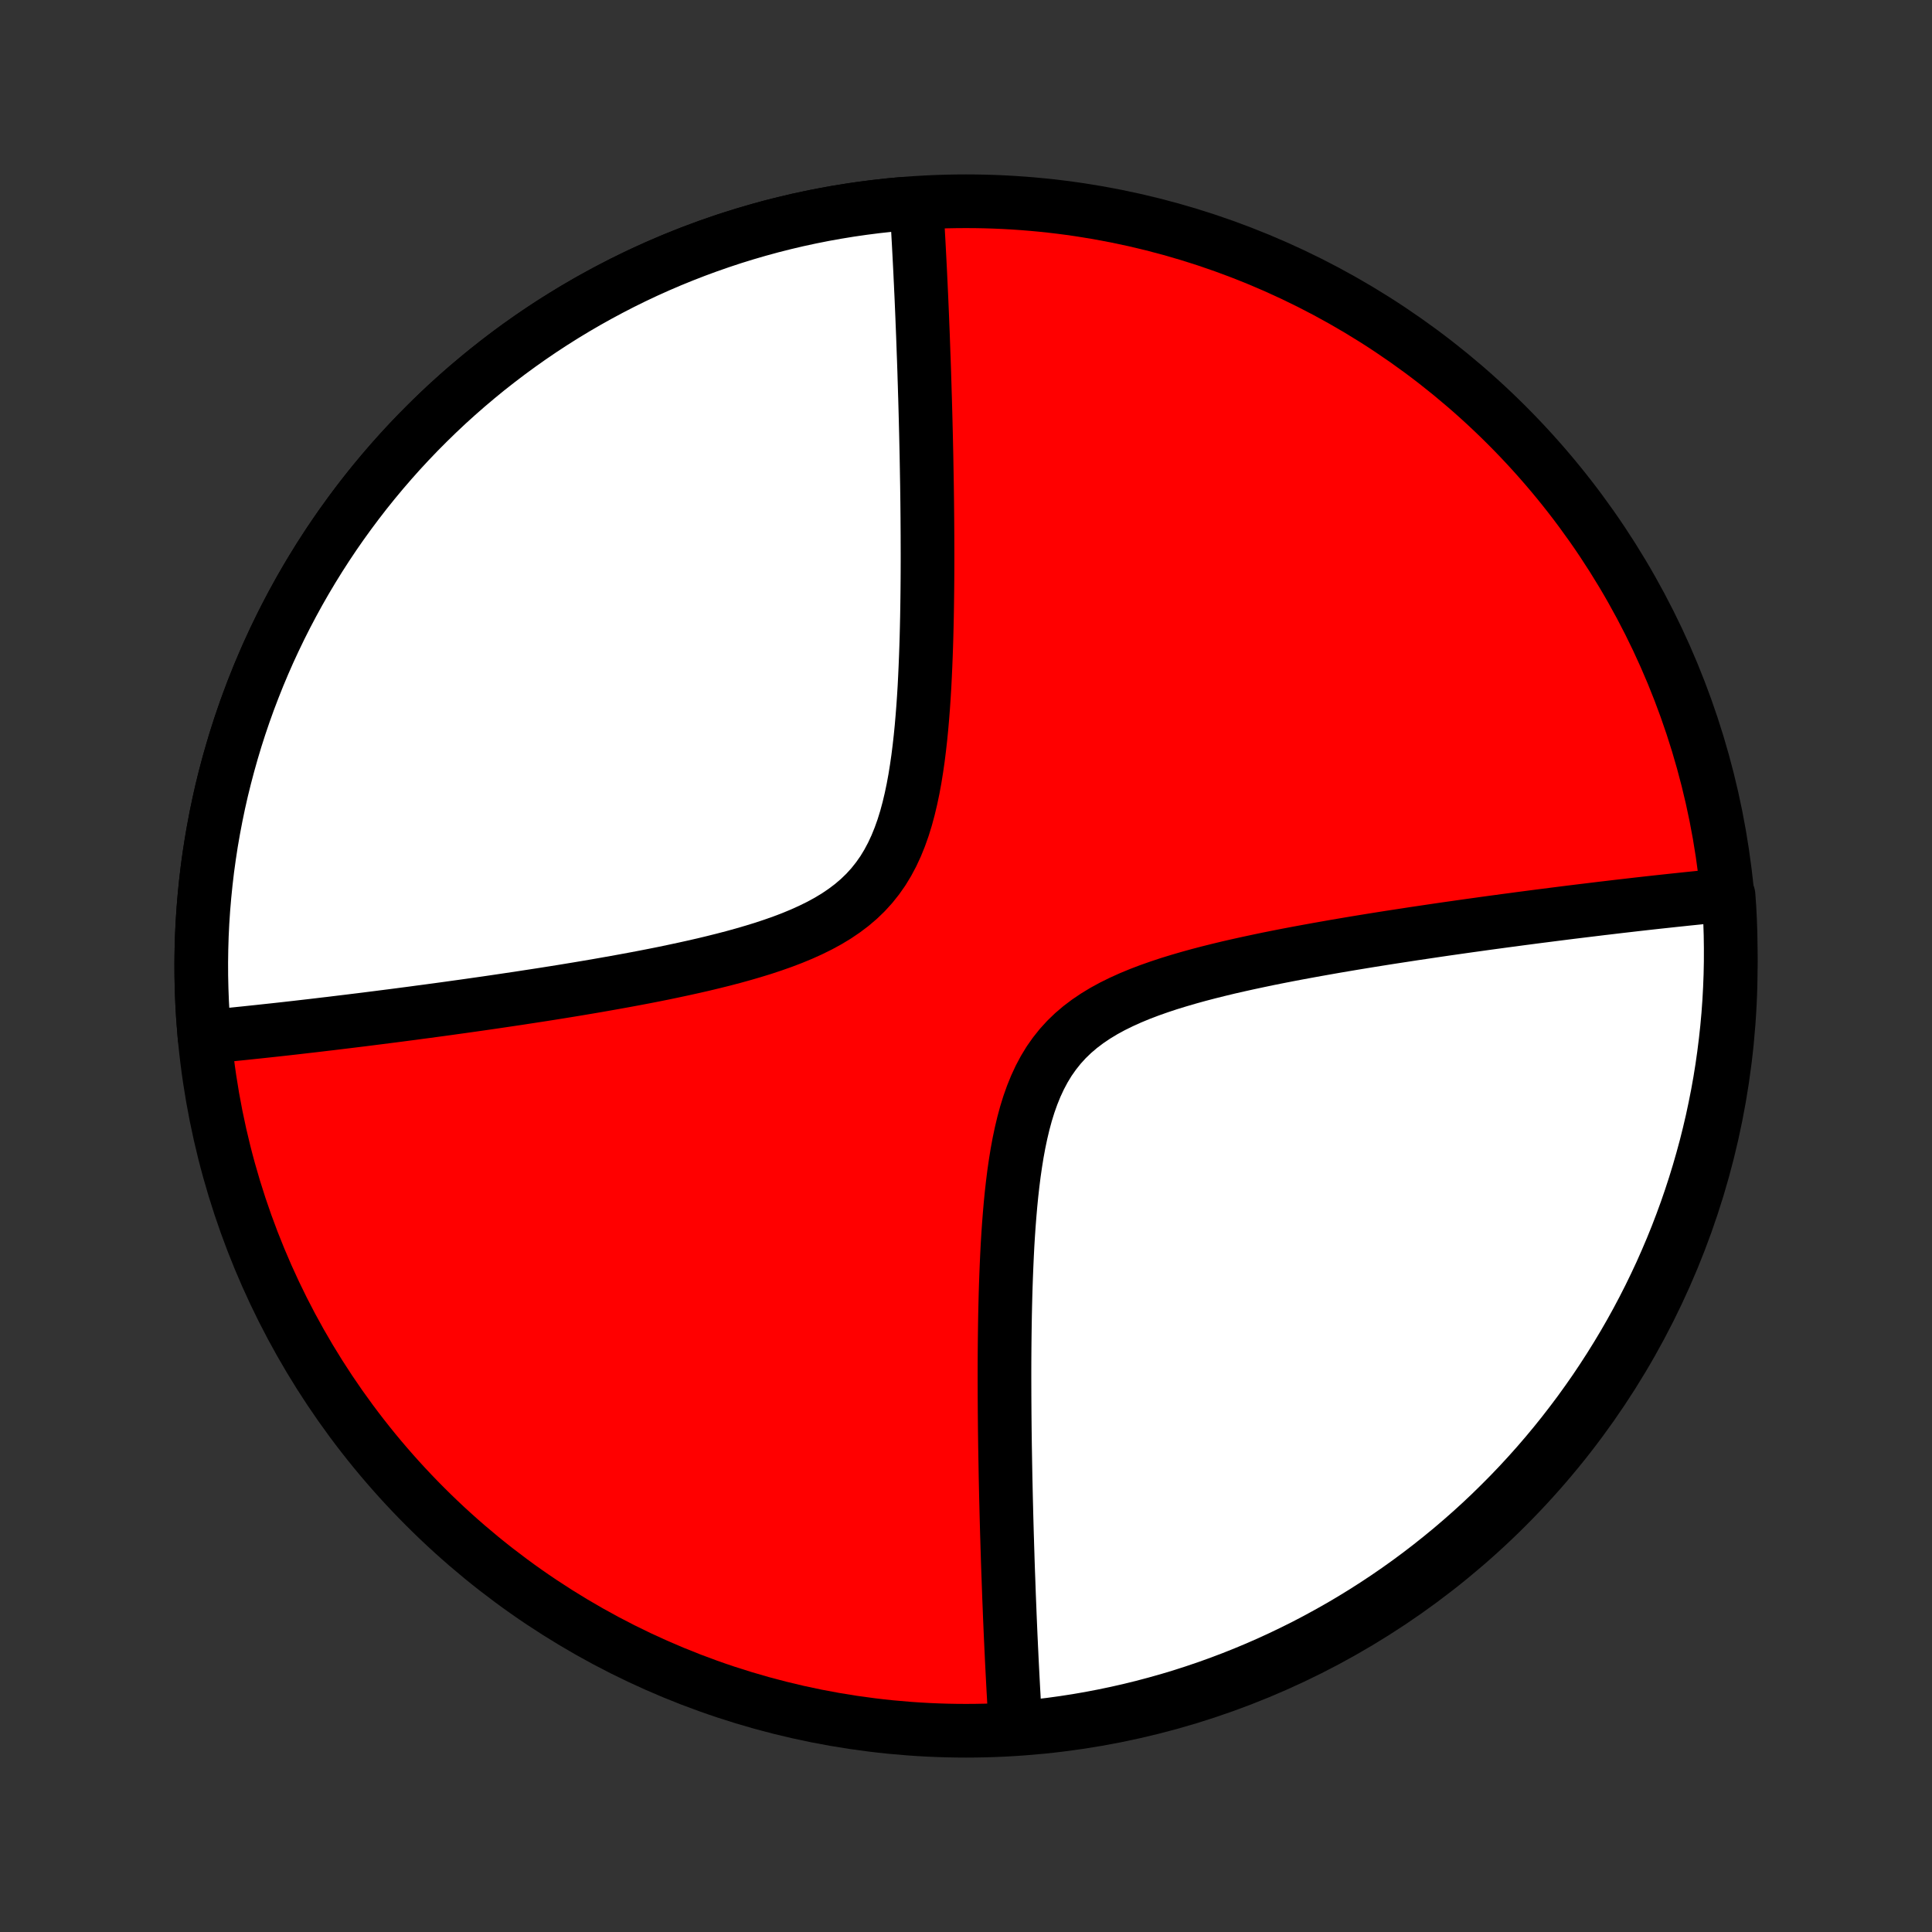 <?xml version="1.0" encoding="utf-8" standalone="no"?>
<!DOCTYPE svg PUBLIC "-//W3C//DTD SVG 1.1//EN"
  "http://www.w3.org/Graphics/SVG/1.1/DTD/svg11.dtd">
<!-- Created with matplotlib (http://matplotlib.org/) -->
<svg height="72pt" version="1.1" viewBox="0 0 72 72" width="72pt" xmlns="http://www.w3.org/2000/svg" xmlns:xlink="http://www.w3.org/1999/xlink">
 <rect x="0" y="0" width="72" height="72" fill="#333333" stroke="none"/>
 <defs>
  <style type="text/css">
*{stroke-linecap:butt;stroke-linejoin:round;}
  </style>
 </defs>
 <g id="figure_1">
  <g id="patch_1">
   <path d="
M0 72
L72 72
L72 0
L0 0
z
" style="fill:none;"/>
  </g>
  <g id="axes_1">
   <g id="PatchCollection_1">
    <defs>
     <path d="
M36 -7.5
C43.558 -7.5 50.808 -10.503 56.153 -15.848
C61.497 -21.192 64.5 -28.442 64.5 -36
C64.5 -43.558 61.497 -50.808 56.153 -56.153
C50.808 -61.497 43.558 -64.5 36 -64.5
C28.442 -64.5 21.192 -61.497 15.848 -56.153
C10.503 -50.808 7.5 -43.558 7.5 -36
C7.5 -28.442 10.503 -21.192 15.848 -15.848
C21.192 -10.503 28.442 -7.5 36 -7.5
z
" id="C0_0_a811fe30f3"/>
     <path d="
M7.623 -33.35
L7.802 -33.367
L7.981 -33.384
L8.161 -33.401
L8.343 -33.419
L8.526 -33.437
L8.71 -33.456
L8.895 -33.475
L9.082 -33.494
L9.271 -33.514
L9.461 -33.534
L9.652 -33.554
L9.845 -33.575
L10.04 -33.596
L10.236 -33.617
L10.435 -33.639
L10.635 -33.661
L10.837 -33.684
L11.041 -33.707
L11.247 -33.731
L11.455 -33.755
L11.665 -33.779
L11.877 -33.804
L12.092 -33.83
L12.309 -33.855
L12.528 -33.882
L12.75 -33.909
L12.975 -33.936
L13.201 -33.964
L13.431 -33.992
L13.664 -34.021
L13.899 -34.051
L14.137 -34.081
L14.378 -34.112
L14.623 -34.143
L14.87 -34.175
L15.12 -34.208
L15.374 -34.241
L15.631 -34.276
L15.892 -34.31
L16.156 -34.346
L16.423 -34.382
L16.694 -34.419
L16.969 -34.458
L17.247 -34.496
L17.53 -34.536
L17.816 -34.577
L18.106 -34.618
L18.4 -34.661
L18.698 -34.705
L19 -34.75
L19.305 -34.795
L19.615 -34.843
L19.93 -34.891
L20.248 -34.94
L20.57 -34.991
L20.896 -35.043
L21.227 -35.097
L21.561 -35.152
L21.899 -35.209
L22.241 -35.267
L22.587 -35.328
L22.936 -35.39
L23.29 -35.454
L23.646 -35.52
L24.005 -35.588
L24.368 -35.659
L24.733 -35.732
L25.1 -35.809
L25.47 -35.888
L25.841 -35.97
L26.213 -36.055
L26.587 -36.145
L26.96 -36.238
L27.334 -36.336
L27.706 -36.439
L28.076 -36.547
L28.444 -36.66
L28.808 -36.781
L29.168 -36.908
L29.522 -37.043
L29.87 -37.187
L30.209 -37.34
L30.54 -37.503
L30.86 -37.677
L31.168 -37.863
L31.462 -38.062
L31.743 -38.274
L32.008 -38.5
L32.257 -38.74
L32.489 -38.995
L32.704 -39.265
L32.903 -39.548
L33.084 -39.846
L33.249 -40.156
L33.399 -40.479
L33.534 -40.812
L33.656 -41.155
L33.765 -41.507
L33.862 -41.867
L33.949 -42.233
L34.027 -42.604
L34.096 -42.979
L34.157 -43.358
L34.212 -43.739
L34.26 -44.122
L34.303 -44.505
L34.341 -44.889
L34.374 -45.273
L34.404 -45.656
L34.43 -46.037
L34.453 -46.416
L34.472 -46.794
L34.489 -47.169
L34.504 -47.541
L34.517 -47.91
L34.528 -48.276
L34.537 -48.638
L34.545 -48.996
L34.551 -49.351
L34.556 -49.702
L34.56 -50.05
L34.563 -50.392
L34.565 -50.731
L34.566 -51.066
L34.566 -51.396
L34.565 -51.723
L34.564 -52.045
L34.562 -52.362
L34.56 -52.676
L34.557 -52.985
L34.554 -53.291
L34.55 -53.592
L34.546 -53.889
L34.541 -54.181
L34.536 -54.47
L34.531 -54.755
L34.526 -55.036
L34.52 -55.314
L34.514 -55.587
L34.508 -55.857
L34.501 -56.123
L34.495 -56.386
L34.488 -56.645
L34.481 -56.901
L34.474 -57.154
L34.466 -57.403
L34.459 -57.649
L34.451 -57.892
L34.444 -58.132
L34.436 -58.369
L34.428 -58.603
L34.419 -58.835
L34.411 -59.063
L34.403 -59.289
L34.395 -59.512
L34.386 -59.733
L34.377 -59.952
L34.369 -60.168
L34.36 -60.381
L34.351 -60.593
L34.342 -60.802
L34.333 -61.009
L34.323 -61.214
L34.314 -61.417
L34.304 -61.618
L34.295 -61.817
L34.285 -62.015
L34.275 -62.21
L34.265 -62.404
L34.255 -62.597
L34.245 -62.787
L34.235 -62.976
L34.224 -63.164
L34.214 -63.35
L34.203 -63.535
L34.192 -63.718
L34.181 -63.901
L34.17 -64.082
L34.159 -64.261
L33.651 -64.403
L33.156 -64.358
L32.661 -64.304
L32.168 -64.241
L31.675 -64.17
L31.185 -64.09
L30.695 -64.002
L30.207 -63.905
L29.721 -63.8
L29.237 -63.686
L28.755 -63.564
L28.275 -63.433
L27.797 -63.294
L27.322 -63.147
L26.85 -62.991
L26.38 -62.827
L25.913 -62.655
L25.45 -62.475
L24.989 -62.287
L24.532 -62.091
L24.078 -61.887
L23.628 -61.675
L23.182 -61.455
L22.74 -61.227
L22.302 -60.992
L21.867 -60.749
L21.438 -60.499
L21.012 -60.241
L20.592 -59.976
L20.175 -59.703
L19.764 -59.423
L19.358 -59.136
L18.957 -58.842
L18.561 -58.541
L18.17 -58.234
L17.785 -57.919
L17.405 -57.598
L17.031 -57.27
L16.662 -56.936
L16.3 -56.595
L15.944 -56.248
L15.593 -55.895
L15.249 -55.536
L14.911 -55.171
L14.58 -54.8
L14.255 -54.423
L13.937 -54.041
L13.625 -53.653
L13.321 -53.26
L13.023 -52.861
L12.732 -52.458
L12.448 -52.049
L12.172 -51.636
L11.903 -51.218
L11.641 -50.795
L11.386 -50.367
L11.139 -49.935
L10.9 -49.499
L10.668 -49.059
L10.444 -48.615
L10.228 -48.167
L10.019 -47.716
L9.819 -47.261
L9.626 -46.802
L9.442 -46.34
L9.265 -45.875
L9.097 -45.407
L8.937 -44.936
L8.785 -44.462
L8.642 -43.986
L8.507 -43.507
L8.38 -43.026
L8.261 -42.543
L8.151 -42.058
L8.05 -41.571
L7.957 -41.082
L7.872 -40.592
L7.797 -40.101
L7.729 -39.608
L7.671 -39.114
L7.621 -38.619
L7.579 -38.123
L7.546 -37.627
L7.522 -37.13
L7.507 -36.633
L7.5 -36.136
L7.502 -35.638
L7.513 -35.141
L7.532 -34.644
L7.56 -34.147
z
" id="C0_1_5ccd546692"/>
     <path d="
M37.841 -7.739
L37.83 -7.918
L37.819 -8.099
L37.808 -8.282
L37.797 -8.465
L37.786 -8.65
L37.776 -8.836
L37.765 -9.024
L37.755 -9.213
L37.745 -9.403
L37.735 -9.596
L37.725 -9.79
L37.715 -9.985
L37.705 -10.183
L37.696 -10.382
L37.686 -10.583
L37.677 -10.786
L37.667 -10.991
L37.658 -11.198
L37.649 -11.407
L37.64 -11.619
L37.631 -11.832
L37.623 -12.048
L37.614 -12.267
L37.605 -12.488
L37.597 -12.711
L37.589 -12.937
L37.581 -13.165
L37.572 -13.397
L37.564 -13.631
L37.556 -13.868
L37.549 -14.108
L37.541 -14.351
L37.534 -14.597
L37.526 -14.846
L37.519 -15.099
L37.512 -15.354
L37.505 -15.614
L37.499 -15.877
L37.492 -16.143
L37.486 -16.413
L37.48 -16.686
L37.474 -16.963
L37.469 -17.245
L37.464 -17.53
L37.459 -17.819
L37.454 -18.111
L37.45 -18.409
L37.446 -18.709
L37.443 -19.015
L37.44 -19.324
L37.438 -19.638
L37.436 -19.955
L37.435 -20.277
L37.434 -20.604
L37.434 -20.934
L37.435 -21.269
L37.437 -21.608
L37.44 -21.951
L37.444 -22.298
L37.449 -22.649
L37.455 -23.003
L37.463 -23.362
L37.472 -23.724
L37.483 -24.09
L37.496 -24.459
L37.511 -24.831
L37.528 -25.206
L37.547 -25.584
L37.57 -25.963
L37.596 -26.344
L37.626 -26.727
L37.659 -27.111
L37.697 -27.495
L37.74 -27.878
L37.788 -28.261
L37.843 -28.642
L37.904 -29.021
L37.973 -29.396
L38.051 -29.767
L38.138 -30.133
L38.235 -30.493
L38.344 -30.845
L38.466 -31.188
L38.601 -31.521
L38.751 -31.844
L38.916 -32.154
L39.097 -32.452
L39.296 -32.735
L39.511 -33.005
L39.743 -33.26
L39.992 -33.5
L40.257 -33.726
L40.538 -33.938
L40.833 -34.137
L41.14 -34.323
L41.46 -34.497
L41.791 -34.66
L42.13 -34.813
L42.478 -34.957
L42.832 -35.092
L43.192 -35.219
L43.556 -35.34
L43.924 -35.453
L44.294 -35.561
L44.666 -35.664
L45.04 -35.762
L45.413 -35.855
L45.786 -35.945
L46.159 -36.03
L46.53 -36.112
L46.9 -36.191
L47.267 -36.268
L47.632 -36.341
L47.995 -36.412
L48.354 -36.48
L48.711 -36.546
L49.063 -36.61
L49.413 -36.672
L49.759 -36.733
L50.101 -36.791
L50.439 -36.848
L50.773 -36.903
L51.104 -36.957
L51.43 -37.009
L51.752 -37.06
L52.071 -37.109
L52.385 -37.157
L52.695 -37.205
L53.001 -37.25
L53.303 -37.295
L53.6 -37.339
L53.894 -37.382
L54.184 -37.423
L54.47 -37.464
L54.753 -37.504
L55.031 -37.542
L55.306 -37.581
L55.577 -37.618
L55.844 -37.654
L56.108 -37.69
L56.369 -37.724
L56.626 -37.759
L56.88 -37.792
L57.13 -37.825
L57.377 -37.857
L57.622 -37.888
L57.863 -37.919
L58.101 -37.949
L58.336 -37.979
L58.569 -38.008
L58.798 -38.036
L59.026 -38.064
L59.25 -38.091
L59.472 -38.118
L59.691 -38.145
L59.908 -38.17
L60.123 -38.196
L60.335 -38.221
L60.545 -38.245
L60.753 -38.269
L60.959 -38.293
L61.163 -38.316
L61.365 -38.339
L61.565 -38.361
L61.764 -38.383
L61.96 -38.404
L62.155 -38.425
L62.348 -38.446
L62.539 -38.466
L62.729 -38.486
L62.918 -38.506
L63.105 -38.525
L63.29 -38.544
L63.474 -38.563
L63.657 -38.581
L63.839 -38.599
L64.019 -38.616
L64.418 -38.633
L64.452 -38.154
L64.476 -37.658
L64.492 -37.161
L64.499 -36.664
L64.498 -36.167
L64.488 -35.669
L64.469 -35.172
L64.442 -34.675
L64.406 -34.178
L64.361 -33.682
L64.307 -33.187
L64.245 -32.692
L64.175 -32.199
L64.096 -31.706
L64.008 -31.215
L63.911 -30.726
L63.807 -30.238
L63.693 -29.751
L63.572 -29.267
L63.441 -28.785
L63.303 -28.305
L63.156 -27.827
L63.001 -27.352
L62.838 -26.879
L62.666 -26.409
L62.487 -25.942
L62.299 -25.478
L62.103 -25.018
L61.9 -24.56
L61.688 -24.107
L61.469 -23.656
L61.242 -23.21
L61.007 -22.767
L60.765 -22.329
L60.515 -21.895
L60.257 -21.465
L59.992 -21.039
L59.72 -20.618
L59.441 -20.201
L59.154 -19.79
L58.861 -19.383
L58.56 -18.982
L58.253 -18.585
L57.939 -18.194
L57.618 -17.808
L57.291 -17.428
L56.957 -17.054
L56.617 -16.685
L56.27 -16.322
L55.917 -15.966
L55.559 -15.615
L55.194 -15.27
L54.823 -14.932
L54.447 -14.601
L54.065 -14.275
L53.677 -13.957
L53.285 -13.645
L52.886 -13.339
L52.483 -13.041
L52.075 -12.75
L51.662 -12.466
L51.244 -12.189
L50.821 -11.919
L50.394 -11.657
L49.963 -11.402
L49.527 -11.155
L49.087 -10.915
L48.643 -10.682
L48.195 -10.458
L47.744 -10.241
L47.289 -10.032
L46.831 -9.831
L46.369 -9.638
L45.904 -9.453
L45.436 -9.276
L44.965 -9.107
L44.492 -8.947
L44.016 -8.794
L43.537 -8.65
L43.056 -8.515
L42.573 -8.387
L42.088 -8.268
L41.602 -8.158
L41.113 -8.056
L40.623 -7.962
L40.131 -7.877
L39.639 -7.801
L39.145 -7.733
L38.65 -7.674
z
" id="C0_2_9da94aa436"/>
    </defs>
    <g clip-path="url(#p1bffca34e9)">
     <use style="fill:#ff0000;stroke:#000000;stroke-width:2.0;" x="0.0" xlink:href="#C0_0_a811fe30f3" y="72.0"/>
    </g>
    <g clip-path="url(#p1bffca34e9)">
     <use style="fill:#ffffff;stroke:#000000;stroke-width:2.0;" x="0.0" xlink:href="#C0_1_5ccd546692" y="72.0"/>
    </g>
    <g clip-path="url(#p1bffca34e9)">
     <use style="fill:#ffffff;stroke:#000000;stroke-width:2.0;" x="0.0" xlink:href="#C0_2_9da94aa436" y="72.0"/>
    </g>
   </g>
  </g>
 </g>
 <defs>
  <clipPath id="p1bffca34e9">
   <rect height="72.0" width="72.0" x="0.0" y="0.0"/>
  </clipPath>
 </defs>
</svg>
